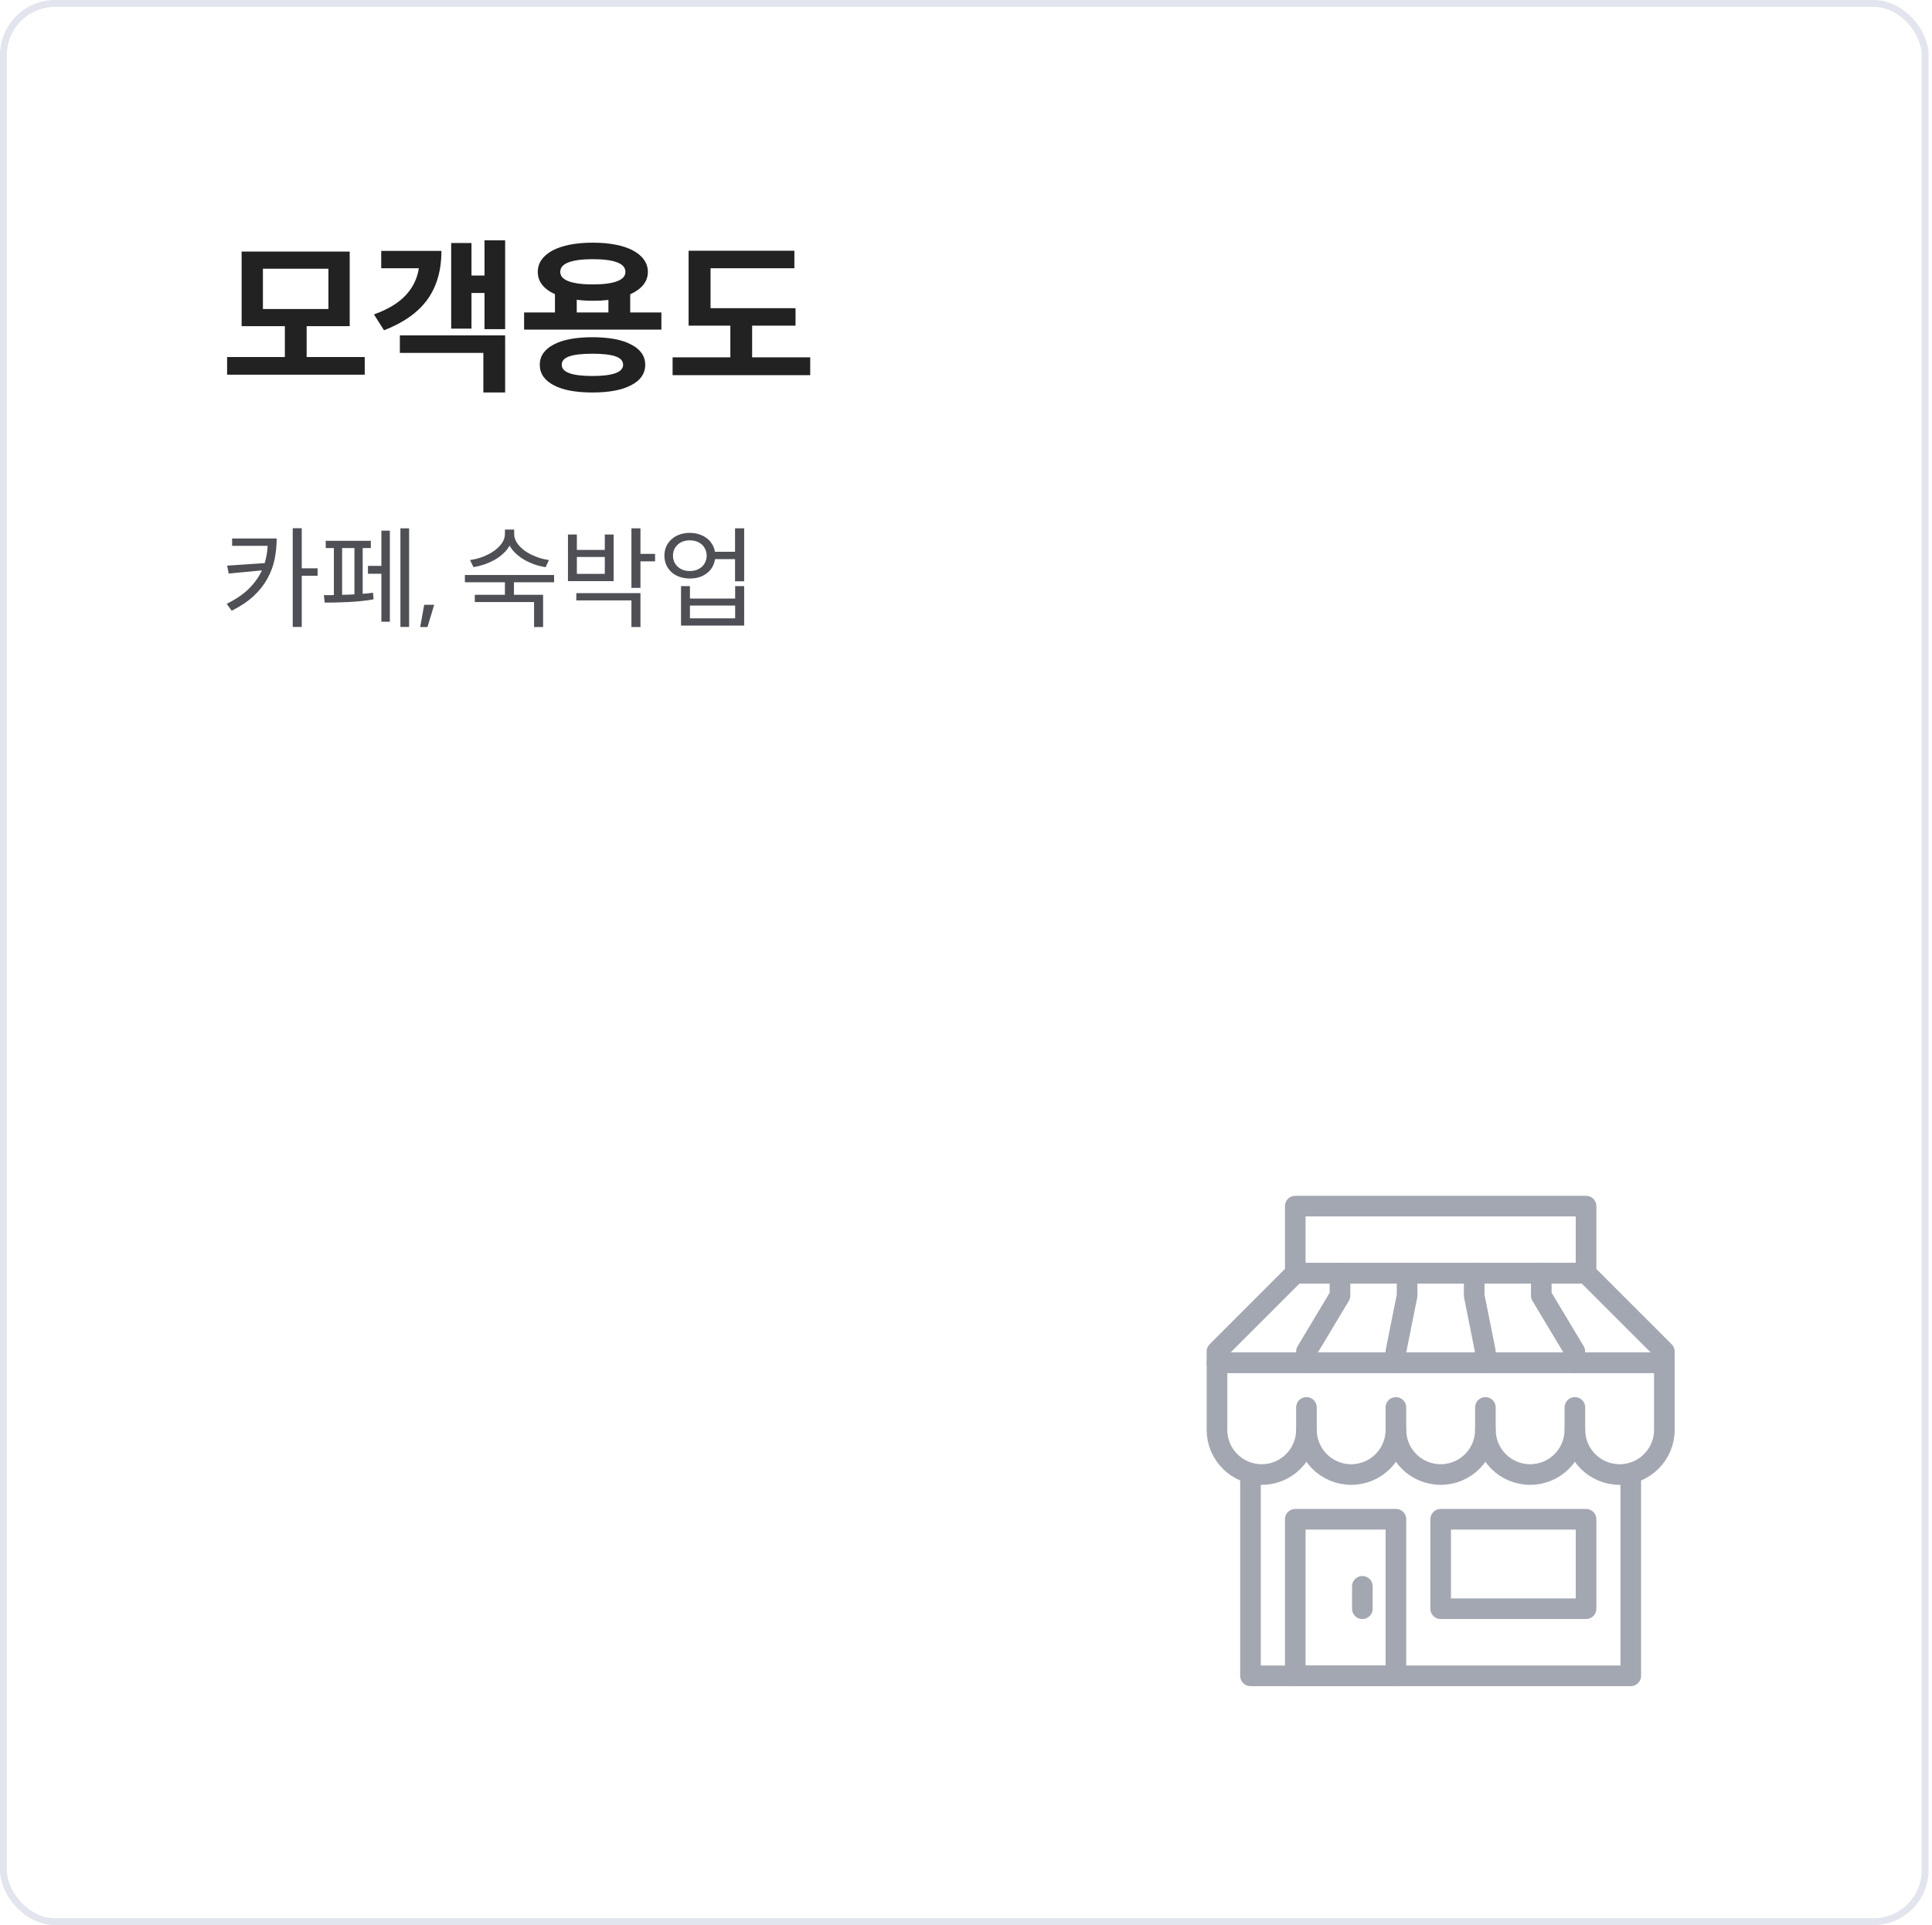 <svg width="281" height="280" viewBox="0 0 281 280" fill="none" xmlns="http://www.w3.org/2000/svg">
<g id="Frame 12141">
<g id="Rectangle 8774" filter="url(#filter0_d_353_828)">
<rect width="280.5" height="280" rx="8" fill="white"/>
<rect x="0.5" y="0.5" width="279.5" height="279" rx="7.5" stroke="#E2E5ED"/>
</g>
<g id="Group 12394">
<g id="Group 12393">
<path id="&#235;&#170;&#168;&#234;&#176;&#157;&#236;&#154;&#169;&#235;&#143;&#132;" d="M53.048 54.496H33.032V51.928H41.432V47.44H35.144V36.592H50.864V47.44H44.6V51.928H53.048V54.496ZM47.768 44.944V39.088H38.24V44.944H47.768ZM73.47 47.872H70.47V42.616H68.574V47.8H65.622V35.344H68.574V40.072H70.47V34.96H73.47V47.872ZM64.206 36.496C64.206 39.296 63.534 41.64 62.19 43.528C60.846 45.416 58.734 46.92 55.854 48.04L54.39 45.736C56.454 44.984 57.998 44.048 59.022 42.928C60.062 41.808 60.694 40.504 60.918 39.016H55.446V36.496H64.206ZM73.47 48.784V57.088H70.302V51.328H58.158V48.784H73.47ZM96.196 47.944H76.228V45.448H80.716V42.784C79.052 42.032 78.22 40.952 78.22 39.544C78.22 38.888 78.404 38.296 78.772 37.768C79.156 37.24 79.692 36.792 80.38 36.424C81.084 36.056 81.924 35.776 82.9 35.584C83.892 35.392 84.996 35.296 86.212 35.296C87.444 35.296 88.548 35.392 89.524 35.584C90.516 35.776 91.356 36.056 92.044 36.424C92.748 36.792 93.284 37.24 93.652 37.768C94.036 38.296 94.228 38.888 94.228 39.544C94.228 40.264 94.004 40.896 93.556 41.44C93.108 41.984 92.476 42.44 91.66 42.808V45.448H96.196V47.944ZM86.212 37.696C84.708 37.696 83.54 37.848 82.708 38.152C81.892 38.456 81.484 38.92 81.484 39.544C81.484 40.152 81.892 40.608 82.708 40.912C83.54 41.216 84.708 41.368 86.212 41.368C87.764 41.368 88.94 41.216 89.74 40.912C90.556 40.608 90.964 40.152 90.964 39.544C90.964 38.92 90.556 38.456 89.74 38.152C88.94 37.848 87.764 37.696 86.212 37.696ZM88.492 45.448V43.624C88.14 43.656 87.772 43.688 87.388 43.72C87.02 43.736 86.628 43.744 86.212 43.744C85.38 43.744 84.604 43.696 83.884 43.6V45.448H88.492ZM86.164 49.048C87.364 49.048 88.436 49.136 89.38 49.312C90.324 49.488 91.124 49.752 91.78 50.104C92.452 50.44 92.964 50.856 93.316 51.352C93.668 51.848 93.844 52.416 93.844 53.056C93.844 53.696 93.668 54.272 93.316 54.784C92.964 55.28 92.452 55.696 91.78 56.032C91.124 56.384 90.324 56.648 89.38 56.824C88.436 57 87.364 57.088 86.164 57.088C84.964 57.088 83.892 57 82.948 56.824C82.004 56.648 81.204 56.384 80.548 56.032C79.892 55.696 79.388 55.28 79.036 54.784C78.684 54.272 78.508 53.696 78.508 53.056C78.508 52.416 78.684 51.848 79.036 51.352C79.388 50.856 79.892 50.44 80.548 50.104C81.204 49.752 82.004 49.488 82.948 49.312C83.892 49.136 84.964 49.048 86.164 49.048ZM86.164 54.688C89.14 54.688 90.628 54.144 90.628 53.056C90.628 52.496 90.26 52.088 89.524 51.832C88.788 51.576 87.668 51.448 86.164 51.448C84.66 51.448 83.54 51.576 82.804 51.832C82.068 52.088 81.7 52.496 81.7 53.056C81.7 54.144 83.188 54.688 86.164 54.688ZM117.842 54.568H97.826V51.976H106.226V47.368H100.154V36.472H115.538V39.016H103.346V44.824H115.706V47.368H109.394V51.976H117.842V54.568Z" fill="#222222"/>
<path id="&#236;&#185;&#180;&#237;&#142;&#152;, &#236;&#136;&#153;&#235;&#176;&#149;&#236;&#151;&#133;" d="M43.888 83.744V91.184H42.576V76.832H43.888V82.656H46.192V83.744H43.888ZM40.24 78.32C40.24 79.355 40.139 80.368 39.936 81.36C39.733 82.341 39.381 83.28 38.88 84.176C38.389 85.072 37.723 85.915 36.88 86.704C36.037 87.483 34.976 88.192 33.696 88.832L32.976 87.824C34.309 87.163 35.381 86.432 36.192 85.632C37.013 84.821 37.648 83.931 38.096 82.96L33.264 83.424L33.04 82.272L38.496 81.904C38.741 81.104 38.885 80.267 38.928 79.392H33.76V78.32H40.24ZM59.503 91.184H58.239V76.848H59.503V91.184ZM56.703 77.184V90.432H55.471V83.456H53.519V82.304H55.471V77.184H56.703ZM52.751 86.368C53.007 86.347 53.263 86.325 53.519 86.304C53.775 86.272 54.02 86.24 54.255 86.208L54.335 87.168C53.78 87.275 53.183 87.36 52.543 87.424C51.913 87.488 51.279 87.536 50.639 87.568C50.009 87.6 49.401 87.621 48.815 87.632C48.228 87.643 47.7 87.648 47.231 87.648L47.103 86.56H48.159C48.287 86.56 48.42 86.555 48.559 86.544V79.712H47.375V78.656H53.935V79.712H52.751V86.368ZM49.759 86.512C50.057 86.501 50.351 86.496 50.639 86.496C50.937 86.485 51.241 86.469 51.551 86.448V79.712H49.759V86.512ZM63.15 87.968L62.173 91.2H61.117L61.694 87.968H63.15ZM79.359 82.496C78.804 82.411 78.26 82.277 77.727 82.096C77.204 81.904 76.708 81.675 76.239 81.408C75.78 81.131 75.364 80.821 74.991 80.48C74.628 80.128 74.335 79.755 74.111 79.36C73.887 79.776 73.588 80.155 73.215 80.496C72.852 80.837 72.442 81.141 71.983 81.408C71.524 81.664 71.028 81.888 70.495 82.08C69.962 82.261 69.418 82.4 68.863 82.496L68.367 81.456C69.007 81.371 69.631 81.211 70.239 80.976C70.847 80.741 71.385 80.459 71.855 80.128C72.335 79.787 72.719 79.408 73.007 78.992C73.295 78.565 73.439 78.123 73.439 77.664V77.024H74.783V77.664C74.783 78.123 74.927 78.565 75.215 78.992C75.503 79.408 75.882 79.787 76.351 80.128C76.831 80.459 77.375 80.741 77.983 80.976C78.591 81.211 79.21 81.371 79.839 81.456L79.359 82.496ZM74.751 86.512H78.991V91.2H77.679V87.568H69.055V86.512H73.439V84.688H67.615V83.632H80.591V84.688H74.751V86.512ZM93.15 81.648V85.504H91.838V76.848H93.15V80.56H95.278V81.648H93.15ZM82.606 84.528V77.744H83.902V79.984H87.966V77.744H89.246V84.528H82.606ZM83.902 81.008V83.472H87.966V81.008H83.902ZM93.15 86.272V91.2H91.838V87.328H83.822V86.272H93.15ZM108.236 84.544H106.908V81.328H103.996C103.932 81.755 103.799 82.144 103.596 82.496C103.394 82.837 103.132 83.131 102.812 83.376C102.492 83.621 102.124 83.813 101.708 83.952C101.292 84.08 100.834 84.144 100.332 84.144C99.799 84.144 99.303 84.064 98.844 83.904C98.396 83.744 98.007 83.52 97.676 83.232C97.356 82.933 97.1 82.581 96.908 82.176C96.727 81.76 96.636 81.307 96.636 80.816C96.636 80.325 96.727 79.877 96.908 79.472C97.1 79.067 97.356 78.72 97.676 78.432C98.007 78.133 98.396 77.904 98.844 77.744C99.303 77.584 99.799 77.504 100.332 77.504C100.812 77.504 101.26 77.573 101.676 77.712C102.092 77.84 102.46 78.027 102.78 78.272C103.1 78.507 103.362 78.795 103.564 79.136C103.778 79.467 103.916 79.84 103.98 80.256H106.908V76.848H108.236V84.544ZM100.332 83.056C100.684 83.056 101.01 83.003 101.308 82.896C101.618 82.779 101.879 82.624 102.092 82.432C102.306 82.229 102.471 81.995 102.588 81.728C102.716 81.451 102.78 81.147 102.78 80.816C102.78 80.485 102.716 80.187 102.588 79.92C102.471 79.643 102.306 79.408 102.092 79.216C101.879 79.013 101.618 78.859 101.308 78.752C101.01 78.645 100.684 78.592 100.332 78.592C99.98 78.592 99.65 78.645 99.34 78.752C99.042 78.859 98.786 79.013 98.572 79.216C98.359 79.408 98.188 79.643 98.06 79.92C97.943 80.187 97.884 80.485 97.884 80.816C97.884 81.147 97.943 81.451 98.06 81.728C98.188 81.995 98.359 82.229 98.572 82.432C98.786 82.624 99.042 82.779 99.34 82.896C99.65 83.003 99.98 83.056 100.332 83.056ZM108.236 85.248V90.992H99.052V85.248H100.348V87.056H106.924V85.248H108.236ZM100.348 88.08V89.936H106.924V88.08H100.348Z" fill="#4E5055"/>
</g>
</g>
<g id="Group 1306">
<g id="Group 1304">
<g id="Group 1301">
<g id="Group">
<path id="Vector" d="M177 207.961C177 211.555 179.914 214.469 183.507 214.469C187.101 214.469 190.015 211.555 190.015 207.961C190.015 211.555 192.929 214.469 196.522 214.469C200.115 214.469 203.03 211.555 203.03 207.961C203.03 211.555 205.944 214.469 209.537 214.469C213.13 214.469 216.044 211.555 216.044 207.961C216.044 211.555 218.958 214.469 222.552 214.469C226.145 214.469 229.059 211.555 229.059 207.961C229.059 211.555 231.973 214.469 235.566 214.469C239.16 214.469 242.074 211.555 242.074 207.961V198.201H177.008V207.961H177Z" stroke="#A3A7B2" stroke-width="3" stroke-linecap="round" stroke-linejoin="round"/>
<path id="Vector_2" d="M190.016 204.709V207.962" stroke="#A3A7B2" stroke-width="3" stroke-linecap="round" stroke-linejoin="round"/>
<path id="Vector_3" d="M203.026 204.709V207.962" stroke="#A3A7B2" stroke-width="3" stroke-linecap="round" stroke-linejoin="round"/>
<path id="Vector_4" d="M216.043 204.709V207.962" stroke="#A3A7B2" stroke-width="3" stroke-linecap="round" stroke-linejoin="round"/>
<path id="Vector_5" d="M229.059 204.709V207.962" stroke="#A3A7B2" stroke-width="3" stroke-linecap="round" stroke-linejoin="round"/>
<path id="Vector_6" d="M237.187 214.467V243.747H181.879V214.467" stroke="#A3A7B2" stroke-width="3" stroke-linecap="round" stroke-linejoin="round"/>
<path id="Vector_7" d="M203.031 220.975H188.391V243.747H203.031V220.975Z" stroke="#A3A7B2" stroke-width="3" stroke-linecap="round" stroke-linejoin="round"/>
<path id="Vector_8" d="M198.148 230.732V233.987" stroke="#A3A7B2" stroke-width="3" stroke-linecap="round" stroke-linejoin="round"/>
<path id="Vector_9" d="M230.68 185.188H188.387L177 196.575V198.2H242.068V196.575L230.68 185.188Z" stroke="#A3A7B2" stroke-width="3" stroke-linecap="round" stroke-linejoin="round"/>
<path id="Vector_10" d="M230.684 175.428H188.391V185.188H230.684V175.428Z" stroke="#A3A7B2" stroke-width="3" stroke-linecap="round" stroke-linejoin="round"/>
<path id="Vector_11" d="M190.016 198.2V196.575L194.896 188.44V185.188" stroke="#A3A7B2" stroke-width="3" stroke-linecap="round" stroke-linejoin="round"/>
<path id="Vector_12" d="M229.052 198.2V196.575L224.172 188.44V185.188" stroke="#A3A7B2" stroke-width="3" stroke-linecap="round" stroke-linejoin="round"/>
<path id="Vector_13" d="M203.026 198.2V196.575L204.654 188.44V185.188" stroke="#A3A7B2" stroke-width="3" stroke-linecap="round" stroke-linejoin="round"/>
<path id="Vector_14" d="M216.04 198.2V196.575L214.415 188.44V185.188" stroke="#A3A7B2" stroke-width="3" stroke-linecap="round" stroke-linejoin="round"/>
<path id="Vector_15" d="M230.686 220.975H209.538V233.987H230.686V220.975Z" stroke="#A3A7B2" stroke-width="3" stroke-linecap="round" stroke-linejoin="round"/>
</g>
</g>
</g>
</g>
</g>
<defs>
<filter id="filter0_d_353_828" x="-10" y="-10" width="300.5" height="300" filterUnits="userSpaceOnUse" color-interpolation-filters="sRGB">
<feFlood flood-opacity="0" result="BackgroundImageFix"/>
<feColorMatrix in="SourceAlpha" type="matrix" values="0 0 0 0 0 0 0 0 0 0 0 0 0 0 0 0 0 0 127 0" result="hardAlpha"/>
<feOffset/>
<feGaussianBlur stdDeviation="5"/>
<feComposite in2="hardAlpha" operator="out"/>
<feColorMatrix type="matrix" values="0 0 0 0 0.537 0 0 0 0 0.639 0 0 0 0 0.788 0 0 0 0.2 0"/>
<feBlend mode="normal" in2="BackgroundImageFix" result="effect1_dropShadow_353_828"/>
<feBlend mode="normal" in="SourceGraphic" in2="effect1_dropShadow_353_828" result="shape"/>
</filter>
</defs>
</svg>
